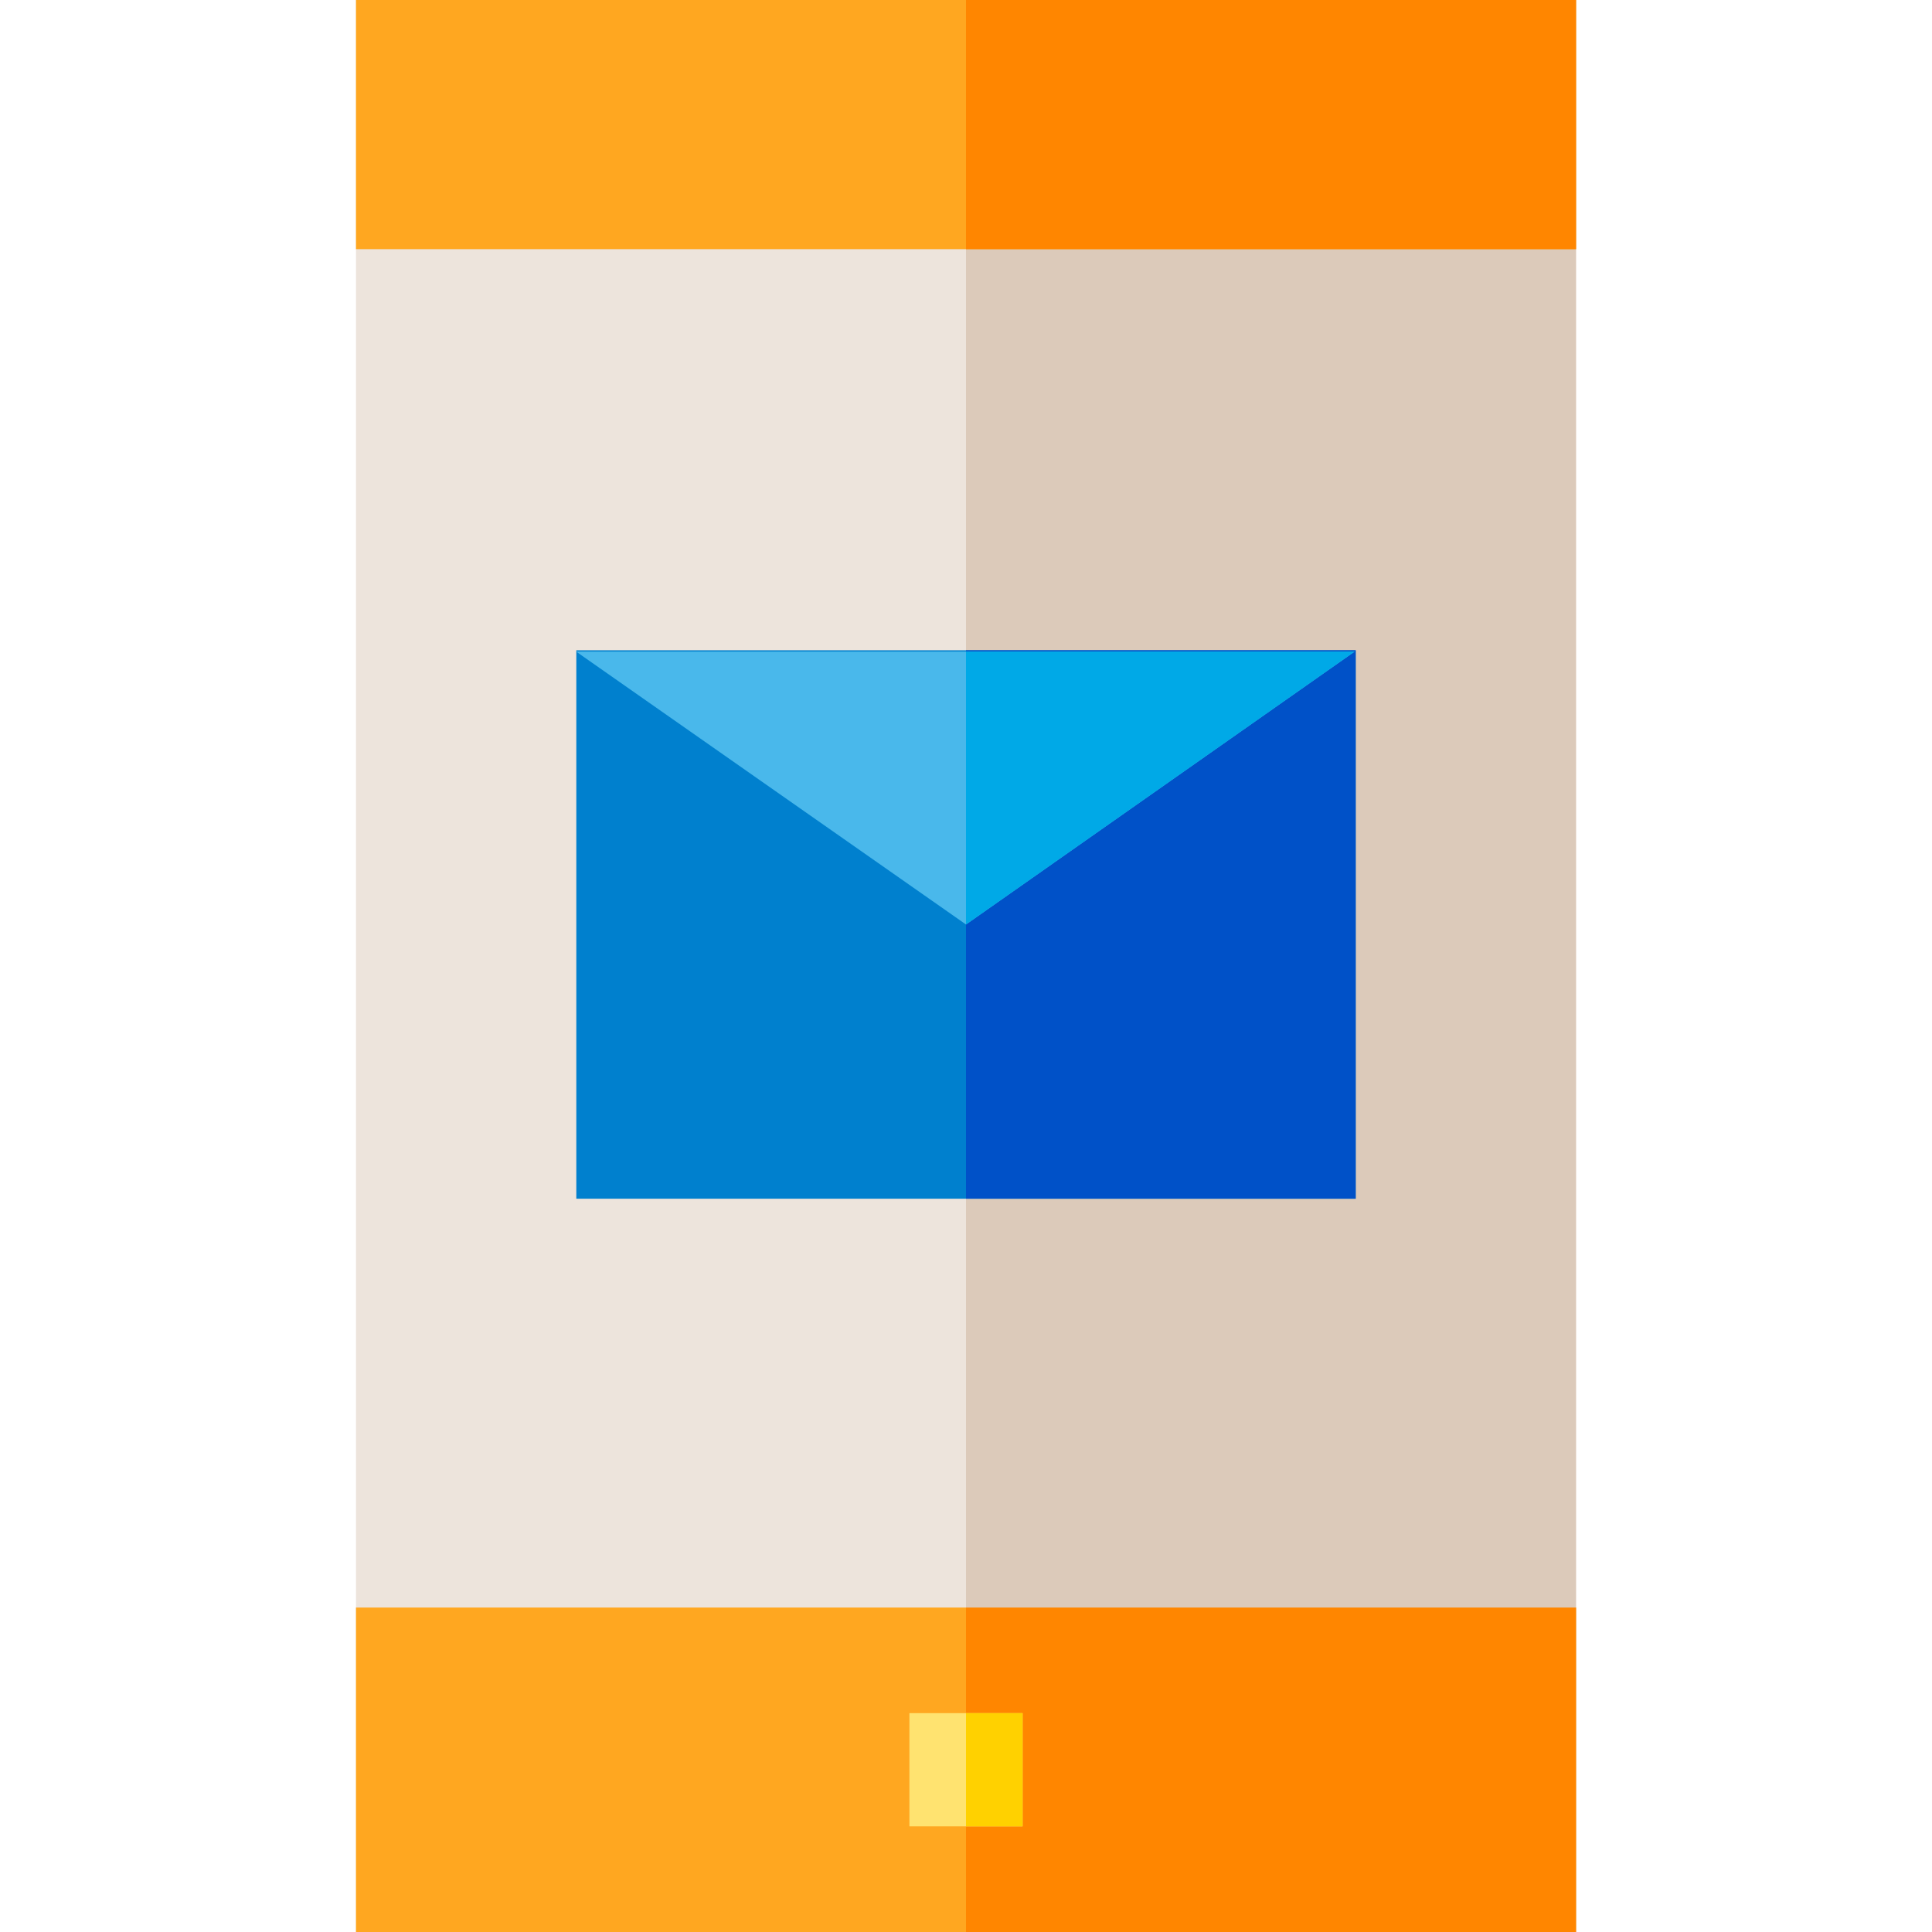 <?xml version="1.0" encoding="iso-8859-1"?>
<!-- Generator: Adobe Illustrator 19.0.0, SVG Export Plug-In . SVG Version: 6.00 Build 0)  -->
<svg version="1.1" id="Capa_1" xmlns="http://www.w3.org/2000/svg" xmlns:xlink="http://www.w3.org/1999/xlink" x="0px" y="0px"
	 viewBox="0 0 512 512" style="enable-background:new 0 0 512 512;" xml:space="preserve">
<rect x="94.34" style="fill:#EDE4DC;" width="323.32" height="512"/>
<rect x="94.34" y="426.02" style="fill:#FFA720;" width="323.32" height="85.98"/>
<rect x="256" style="fill:#DCCABA;" width="161.66" height="512"/>
<rect x="256" y="426.02" style="fill:#FF8600;" width="161.66" height="85.98"/>
<rect x="152.73" y="172.33" style="fill:#0080CE;" width="206.54" height="145.34"/>
<rect x="241" y="454" style="fill:#FFE370;" width="30" height="30"/>
<rect x="256" y="454" style="fill:#FFD100;" width="15" height="30"/>
<rect x="256" y="172.33" style="fill:#0051C8;" width="103.27" height="145.34"/>
<rect x="94.34" style="fill:#FFA720;" width="323.32" height="66.03"/>
<rect x="256" style="fill:#FF8600;" width="161.66" height="66.03"/>
<polygon style="fill:#49B8EB;" points="359,172.67 256,245 152.67,172.67 "/>
<polygon style="fill:#00A9E7;" points="359,172.67 256,245 256,172.67 "/>
<g>
</g>
<g>
</g>
<g>
</g>
<g>
</g>
<g>
</g>
<g>
</g>
<g>
</g>
<g>
</g>
<g>
</g>
<g>
</g>
<g>
</g>
<g>
</g>
<g>
</g>
<g>
</g>
<g>
</g>
</svg>
